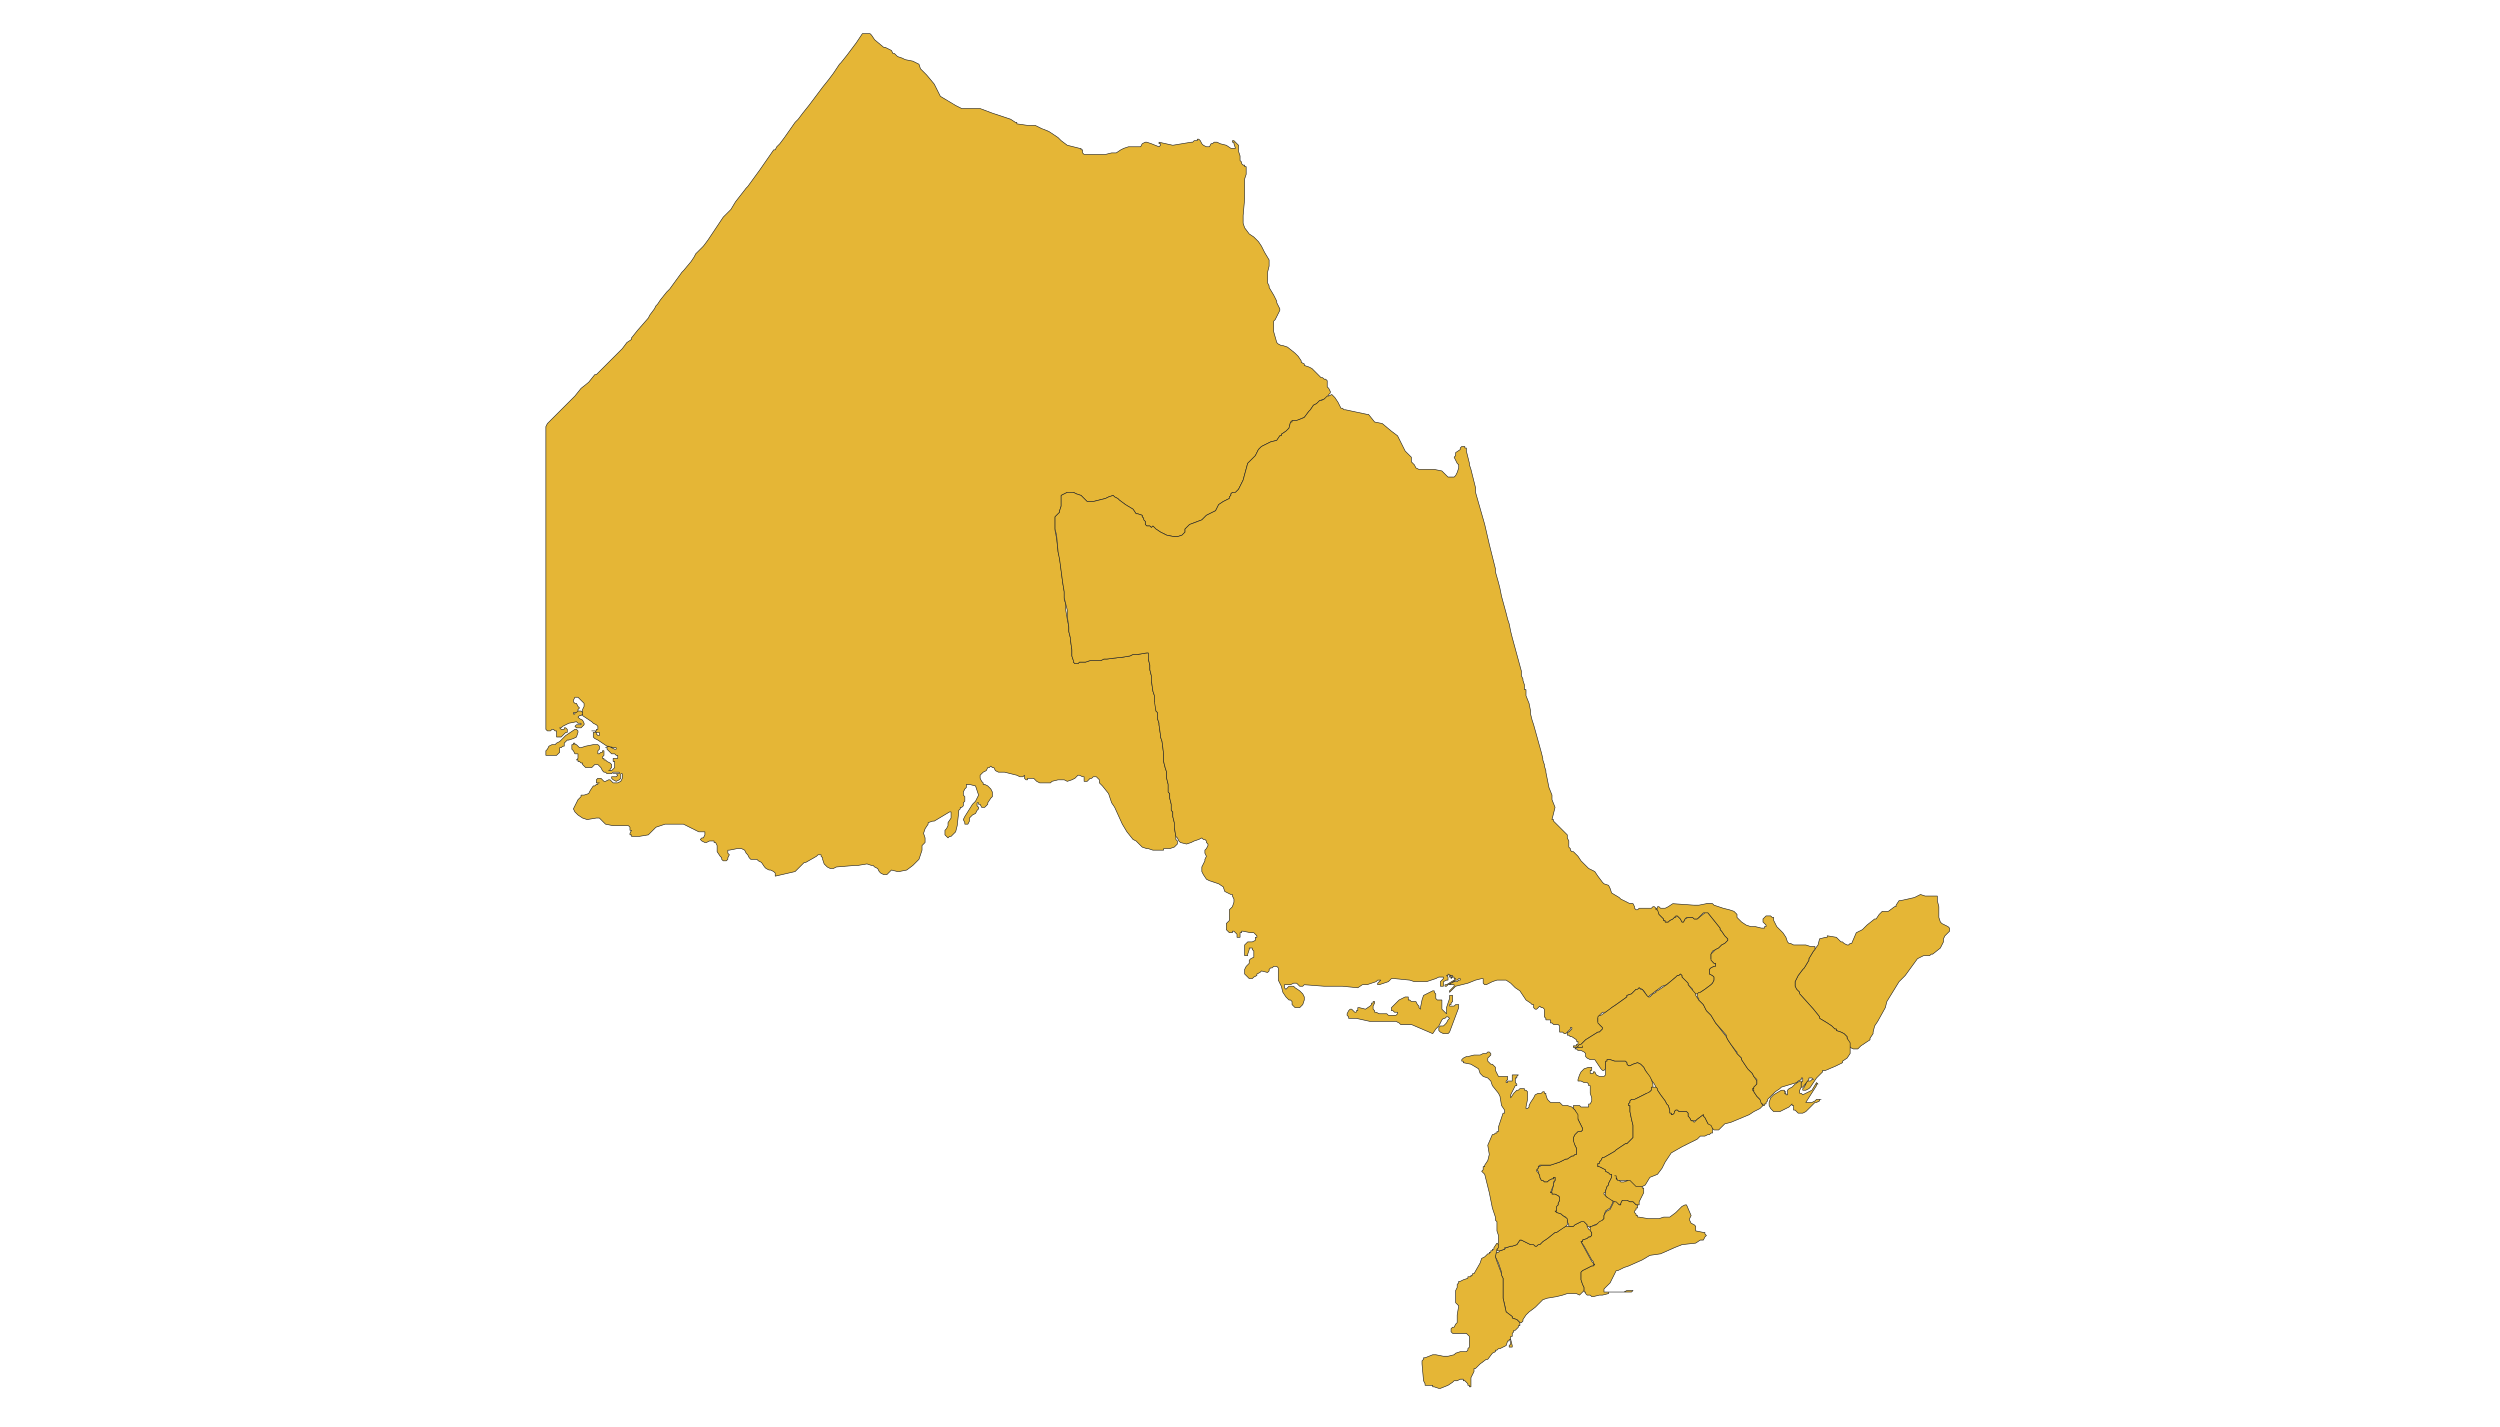 <?xml version="1.0" standalone="no"?>
<!DOCTYPE svg PUBLIC "-//W3C//DTD SVG 1.1//EN" "http://www.w3.org/Graphics/SVG/1.1/DTD/svg11.dtd">
<svg xmlns="http://www.w3.org/2000/svg" xmlns:inkscape="http://www.inkscape.org/namespaces/inkscape" xmlns:xlink="http://www.w3.org/1999/xlink" viewBox = "0 0 1635 933" version = "1.1">
<!-- svg generated using QGIS www.qgis.org -->
<g id="ontario-generalized" inkscape:groupmode="layer" inkscape:label="ontario-generalized">
<g stroke="rgb(35,35,35)" fill="rgb(229,182,54)" stroke-linejoin="round" stroke-width="0.40">
<g id="ontario-generalized_1" inkscape:label="London">
<path d="M 1038,802 L 1039,804 L 1041,805 L 1041,806 L 1041,807 L 1041,808 L 1040,809 L 1039,809 L 1038,810 L 1035,811 L 1035,812 L 1034,812 L 1035,814 L 1041,825 L 1042,826 L 1042,827 L 1043,827 L 1042,828 L 1041,828 L 1037,830 L 1035,831 L 1034,832 L 1034,834 L 1034,837 L 1035,840 L 1036,842 L 1036,844 L 1035,845 L 1034,846 L 1033,847 L 1031,846 L 1029,846 L 1028,846 L 1027,846 L 1026,846 L 1025,846 L 1022,847 L 1018,848 L 1012,849 L 1009,850 L 1008,851 L 1004,855 L 1000,858 L 998,860 L 996,863 L 996,864 L 995,865 L 994,865 L 993,864 L 992,863 L 989,862 L 989,861 L 985,858 L 984,853 L 983,849 L 983,840 L 983,836 L 982,834 L 982,832 L 980,826 L 978,822 L 978,821 L 978,820 L 979,819 L 980,819 L 981,818 L 984,817 L 985,816 L 988,815 L 989,815 L 992,814 L 994,811 L 995,811 L 999,813 L 1001,814 L 1003,814 L 1004,815 L 1005,815 L 1006,814 L 1007,814 L 1009,812 L 1012,810 L 1017,806 L 1018,806 L 1022,803 L 1024,802 L 1026,802 L 1027,802 L 1028,802 L 1029,802 L 1030,801 L 1032,800 L 1034,799 L 1035,799 L 1036,799 L 1037,800 L 1038,801 L 1038,802 " />
</g>
<g id="ontario-generalized_2" inkscape:label="Northwest___Nord-ouest">
<path d="M 377,477 L 378,478 L 378,479 L 377,482 L 375,483 L 372,484 L 371,484 L 370,485 L 369,486 L 369,487 L 369,488 L 368,488 L 367,489 L 366,489 L 366,490 L 366,492 L 365,493 L 364,494 L 363,494 L 362,494 L 358,494 L 357,494 L 357,493 L 357,492 L 357,491 L 358,490 L 359,488 L 361,487 L 363,487 L 364,486 L 366,485 L 370,481 L 376,477 L 377,477 " />
<path d="M 568,22 L 569,22 L 570,23 L 572,26 L 578,31 L 579,31 L 581,32 L 583,33 L 584,35 L 585,35 L 587,37 L 590,38 L 592,39 L 597,40 L 601,42 L 602,45 L 606,49 L 611,55 L 613,59 L 615,63 L 625,69 L 627,70 L 629,71 L 632,71 L 641,71 L 649,74 L 661,78 L 664,80 L 665,80 L 665,81 L 672,82 L 677,82 L 681,84 L 686,86 L 692,90 L 694,92 L 698,95 L 706,97 L 707,97 L 707,98 L 708,98 L 708,100 L 709,101 L 711,101 L 712,101 L 715,101 L 718,101 L 721,101 L 723,101 L 727,100 L 730,100 L 733,98 L 735,97 L 738,96 L 740,96 L 742,96 L 744,96 L 746,96 L 747,94 L 749,93 L 750,93 L 753,94 L 758,96 L 759,95 L 759,94 L 758,94 L 758,93 L 767,95 L 779,93 L 780,93 L 781,92 L 782,92 L 783,92 L 783,91 L 784,91 L 785,92 L 786,94 L 787,95 L 789,96 L 790,96 L 791,96 L 792,94 L 793,94 L 794,93 L 796,93 L 798,94 L 802,95 L 805,97 L 808,97 L 807,94 L 807,93 L 806,93 L 806,92 L 807,92 L 808,93 L 809,94 L 810,95 L 810,97 L 810,99 L 811,102 L 811,105 L 812,106 L 812,107 L 813,108 L 814,108 L 814,109 L 815,109 L 815,111 L 815,112 L 815,114 L 814,117 L 814,119 L 814,125 L 814,126 L 814,130 L 813,141 L 813,143 L 813,144 L 813,146 L 814,149 L 817,153 L 820,155 L 823,158 L 825,161 L 827,165 L 830,170 L 830,173 L 830,174 L 829,178 L 829,179 L 829,182 L 829,185 L 830,187 L 830,188 L 833,193 L 835,197 L 835,198 L 836,200 L 837,202 L 837,203 L 836,205 L 835,207 L 834,209 L 833,210 L 833,211 L 833,217 L 835,224 L 836,225 L 838,226 L 839,226 L 842,227 L 847,231 L 849,233 L 851,236 L 851,237 L 853,238 L 853,239 L 856,240 L 858,241 L 863,246 L 864,247 L 865,247 L 866,248 L 867,248 L 868,249 L 868,250 L 868,251 L 868,252 L 868,253 L 869,254 L 870,256 L 870,257 L 869,258 L 868,260 L 866,261 L 863,262 L 862,263 L 861,264 L 859,265 L 857,268 L 856,269 L 853,273 L 848,275 L 845,275 L 845,276 L 844,276 L 843,280 L 841,282 L 838,284 L 838,285 L 837,285 L 835,288 L 831,289 L 829,290 L 827,291 L 825,292 L 823,294 L 821,298 L 819,300 L 817,302 L 816,303 L 813,314 L 812,316 L 810,320 L 809,321 L 808,322 L 807,322 L 806,322 L 805,323 L 805,324 L 804,325 L 804,326 L 800,328 L 797,330 L 795,334 L 789,337 L 788,338 L 786,340 L 778,343 L 776,345 L 775,346 L 775,348 L 774,349 L 773,350 L 770,351 L 768,351 L 763,350 L 759,348 L 756,346 L 755,345 L 754,344 L 753,345 L 752,344 L 750,344 L 749,343 L 749,341 L 748,340 L 748,339 L 747,338 L 747,337 L 744,336 L 743,336 L 741,333 L 736,330 L 732,327 L 731,326 L 729,325 L 728,324 L 725,325 L 723,326 L 719,327 L 715,328 L 713,328 L 711,328 L 709,326 L 707,324 L 704,323 L 702,322 L 700,322 L 698,322 L 696,323 L 694,324 L 694,326 L 694,327 L 694,328 L 694,329 L 694,331 L 693,334 L 693,335 L 692,336 L 690,338 L 690,340 L 690,342 L 690,347 L 691,352 L 692,361 L 693,365 L 695,381 L 696,387 L 696,391 L 696,392 L 697,395 L 697,399 L 698,405 L 699,410 L 699,413 L 700,417 L 700,418 L 701,425 L 701,427 L 701,429 L 702,432 L 702,433 L 703,434 L 704,434 L 705,434 L 706,433 L 709,433 L 710,433 L 713,432 L 720,432 L 722,431 L 724,431 L 732,430 L 733,430 L 739,429 L 741,428 L 744,428 L 750,427 L 751,427 L 751,431 L 752,435 L 752,438 L 753,442 L 753,445 L 754,452 L 755,455 L 755,458 L 755,459 L 756,459 L 756,465 L 757,466 L 757,470 L 758,473 L 758,474 L 759,481 L 759,482 L 760,485 L 761,493 L 761,498 L 762,502 L 763,505 L 763,509 L 764,513 L 764,516 L 764,517 L 764,518 L 765,519 L 765,522 L 766,526 L 766,527 L 766,530 L 767,531 L 767,532 L 767,534 L 768,538 L 768,539 L 768,541 L 769,547 L 769,548 L 769,549 L 770,550 L 770,551 L 770,552 L 769,553 L 768,554 L 765,555 L 761,555 L 761,556 L 760,556 L 755,556 L 754,556 L 751,555 L 750,555 L 747,554 L 746,553 L 743,550 L 741,549 L 737,544 L 734,539 L 729,528 L 727,525 L 725,519 L 721,514 L 719,512 L 719,510 L 718,509 L 717,508 L 715,508 L 714,509 L 713,509 L 712,510 L 711,511 L 710,511 L 709,511 L 709,510 L 709,509 L 709,508 L 708,508 L 706,507 L 705,507 L 704,508 L 703,509 L 701,510 L 698,511 L 696,510 L 692,510 L 688,511 L 687,512 L 685,512 L 683,512 L 680,512 L 678,511 L 677,510 L 676,509 L 674,509 L 673,509 L 672,509 L 672,510 L 671,510 L 670,509 L 670,508 L 670,507 L 669,508 L 668,508 L 667,508 L 665,507 L 661,506 L 657,505 L 655,505 L 653,505 L 651,504 L 650,502 L 649,502 L 648,501 L 647,502 L 646,502 L 645,504 L 643,505 L 642,506 L 641,507 L 641,509 L 642,511 L 643,512 L 643,513 L 644,513 L 646,514 L 648,516 L 649,518 L 649,521 L 648,522 L 646,525 L 646,526 L 645,527 L 644,528 L 643,528 L 642,528 L 641,526 L 640,526 L 640,525 L 639,525 L 639,526 L 639,527 L 640,528 L 640,529 L 639,530 L 638,532 L 636,533 L 635,534 L 634,535 L 634,537 L 633,539 L 632,539 L 631,539 L 631,538 L 630,536 L 631,534 L 636,526 L 638,524 L 639,522 L 640,520 L 639,517 L 638,514 L 634,513 L 633,513 L 632,513 L 632,514 L 632,515 L 631,516 L 630,518 L 630,520 L 631,521 L 631,524 L 630,525 L 630,527 L 629,528 L 628,528 L 628,529 L 627,530 L 627,531 L 626,540 L 625,544 L 624,545 L 623,546 L 622,547 L 621,547 L 620,548 L 619,547 L 618,546 L 618,545 L 618,544 L 618,543 L 619,542 L 620,540 L 620,538 L 622,535 L 622,534 L 622,533 L 622,532 L 622,531 L 621,531 L 611,537 L 610,537 L 607,538 L 607,539 L 605,542 L 604,545 L 605,548 L 605,551 L 603,553 L 603,556 L 601,562 L 597,566 L 593,569 L 588,570 L 587,570 L 583,569 L 582,570 L 581,571 L 580,572 L 578,572 L 576,571 L 575,570 L 574,568 L 572,567 L 571,566 L 570,566 L 567,565 L 561,566 L 559,566 L 547,567 L 545,568 L 543,568 L 541,567 L 539,565 L 538,562 L 538,561 L 537,560 L 537,559 L 536,559 L 535,559 L 534,560 L 527,564 L 526,564 L 520,570 L 507,573 L 507,572 L 507,571 L 506,570 L 504,569 L 503,569 L 501,568 L 500,567 L 498,564 L 496,563 L 495,562 L 493,562 L 491,562 L 490,561 L 489,559 L 488,558 L 487,556 L 485,555 L 482,555 L 477,556 L 476,556 L 476,557 L 476,558 L 477,559 L 476,561 L 476,562 L 475,563 L 474,563 L 473,563 L 472,562 L 472,561 L 471,560 L 469,557 L 469,556 L 469,554 L 469,553 L 468,551 L 467,551 L 467,550 L 466,550 L 464,550 L 462,551 L 461,551 L 459,550 L 458,549 L 459,548 L 460,548 L 461,546 L 461,545 L 461,544 L 460,544 L 457,544 L 447,539 L 440,539 L 435,539 L 429,541 L 425,545 L 424,546 L 418,547 L 416,547 L 415,547 L 414,547 L 413,547 L 413,546 L 412,546 L 412,545 L 413,543 L 412,543 L 412,541 L 411,540 L 406,540 L 401,540 L 396,539 L 393,536 L 392,535 L 390,535 L 384,536 L 381,535 L 378,533 L 377,532 L 376,531 L 375,529 L 376,527 L 377,525 L 378,523 L 379,522 L 380,521 L 380,520 L 381,520 L 382,520 L 385,519 L 386,517 L 388,514 L 389,514 L 390,513 L 391,513 L 391,512 L 392,512 L 391,512 L 390,512 L 390,511 L 390,510 L 391,509 L 392,509 L 393,509 L 394,510 L 395,511 L 396,511 L 398,510 L 399,510 L 400,511 L 401,512 L 403,512 L 404,512 L 406,511 L 407,509 L 407,507 L 407,506 L 406,506 L 406,507 L 406,508 L 406,509 L 405,510 L 403,511 L 401,510 L 400,509 L 400,508 L 401,508 L 402,508 L 403,508 L 404,507 L 403,506 L 402,506 L 401,506 L 402,506 L 403,506 L 404,506 L 405,506 L 405,505 L 404,505 L 403,505 L 401,505 L 400,506 L 397,506 L 396,505 L 395,505 L 394,504 L 393,502 L 392,501 L 391,500 L 389,500 L 388,501 L 387,502 L 385,502 L 384,502 L 383,502 L 381,500 L 381,499 L 380,499 L 379,498 L 378,498 L 378,497 L 377,497 L 378,496 L 378,495 L 378,494 L 378,493 L 376,493 L 375,491 L 374,490 L 374,489 L 374,487 L 375,487 L 375,486 L 376,486 L 376,487 L 377,487 L 378,488 L 379,489 L 380,489 L 383,488 L 388,487 L 389,487 L 391,487 L 392,488 L 392,489 L 392,490 L 391,491 L 391,492 L 391,493 L 392,493 L 393,492 L 394,492 L 394,491 L 395,491 L 395,492 L 395,493 L 395,494 L 394,495 L 394,496 L 395,496 L 395,497 L 396,497 L 397,498 L 399,499 L 400,500 L 400,501 L 400,502 L 399,503 L 399,504 L 398,504 L 399,504 L 400,504 L 401,503 L 402,502 L 402,501 L 402,500 L 402,499 L 402,498 L 401,498 L 401,497 L 401,496 L 402,496 L 403,496 L 404,496 L 404,495 L 404,494 L 403,494 L 402,493 L 401,493 L 400,493 L 398,491 L 397,490 L 397,489 L 396,489 L 397,489 L 397,488 L 398,488 L 400,489 L 402,490 L 403,490 L 403,489 L 402,489 L 397,488 L 391,484 L 389,483 L 388,482 L 388,481 L 388,480 L 388,479 L 389,479 L 390,479 L 390,480 L 391,481 L 392,481 L 392,480 L 392,479 L 391,479 L 390,479 L 389,478 L 388,478 L 387,478 L 388,478 L 389,478 L 390,478 L 390,477 L 391,477 L 391,476 L 391,475 L 390,474 L 388,473 L 387,472 L 384,470 L 381,468 L 381,466 L 381,464 L 382,462 L 382,460 L 380,458 L 379,457 L 378,456 L 377,456 L 376,456 L 375,458 L 375,459 L 376,460 L 377,460 L 378,462 L 379,463 L 378,464 L 378,465 L 377,466 L 376,466 L 375,466 L 375,467 L 376,467 L 376,466 L 377,466 L 378,465 L 379,465 L 380,465 L 381,466 L 381,467 L 380,468 L 379,468 L 378,469 L 379,470 L 381,471 L 382,473 L 382,474 L 381,475 L 380,476 L 379,476 L 378,476 L 377,476 L 376,475 L 377,474 L 378,474 L 379,474 L 380,474 L 380,473 L 379,473 L 378,473 L 377,472 L 372,473 L 368,475 L 367,476 L 366,476 L 367,477 L 368,477 L 369,477 L 369,476 L 370,476 L 371,477 L 371,478 L 371,479 L 370,479 L 368,481 L 367,482 L 366,482 L 365,482 L 364,482 L 364,481 L 364,480 L 364,479 L 364,478 L 363,478 L 362,477 L 361,477 L 360,478 L 359,478 L 358,478 L 357,477 L 357,476 L 357,474 L 357,467 L 357,466 L 357,463 L 357,459 L 357,454 L 357,445 L 357,437 L 357,427 L 357,420 L 357,416 L 357,415 L 357,412 L 357,407 L 357,400 L 357,397 L 357,394 L 357,389 L 357,388 L 357,384 L 357,381 L 357,373 L 357,370 L 357,366 L 357,364 L 357,352 L 357,346 L 357,341 L 357,337 L 357,332 L 357,329 L 357,324 L 357,320 L 357,314 L 357,310 L 357,306 L 357,300 L 357,296 L 357,281 L 357,280 L 357,279 L 358,277 L 361,274 L 364,271 L 373,262 L 376,259 L 380,254 L 385,250 L 389,245 L 390,245 L 393,242 L 397,238 L 401,234 L 407,228 L 410,224 L 413,222 L 413,221 L 417,216 L 424,208 L 425,206 L 428,202 L 429,200 L 430,199 L 432,196 L 436,191 L 438,189 L 446,178 L 447,177 L 452,171 L 454,168 L 455,166 L 456,165 L 460,161 L 463,157 L 465,154 L 469,148 L 473,142 L 474,141 L 478,137 L 481,132 L 488,123 L 489,122 L 497,111 L 506,98 L 507,98 L 508,96 L 510,94 L 513,90 L 520,80 L 522,78 L 525,74 L 529,69 L 535,61 L 538,57 L 542,52 L 545,48 L 547,45 L 549,42 L 550,41 L 554,36 L 557,32 L 560,28 L 564,22 L 565,22 L 566,22 L 568,22 " />
</g>
<g id="ontario-generalized_3" inkscape:label="Northeast___Nord-est">
<path d="M 899,656 L 898,658 L 898,659 L 898,660 L 899,661 L 899,662 L 900,662 L 902,663 L 905,663 L 906,663 L 907,663 L 908,664 L 911,664 L 912,664 L 913,664 L 914,663 L 914,662 L 913,662 L 912,662 L 911,661 L 910,661 L 910,660 L 910,659 L 911,658 L 913,656 L 915,654 L 917,653 L 919,652 L 920,652 L 921,652 L 921,653 L 921,654 L 922,654 L 923,655 L 924,655 L 925,655 L 926,655 L 927,657 L 928,658 L 928,659 L 929,660 L 929,659 L 930,654 L 931,651 L 933,650 L 935,649 L 937,648 L 938,648 L 938,649 L 939,650 L 939,651 L 939,652 L 939,653 L 940,654 L 941,654 L 942,654 L 943,654 L 943,655 L 943,659 L 943,660 L 944,661 L 945,662 L 946,663 L 946,659 L 948,653 L 948,652 L 948,651 L 949,651 L 950,651 L 950,652 L 950,653 L 950,655 L 949,656 L 949,657 L 948,657 L 948,658 L 949,658 L 950,658 L 951,658 L 952,657 L 953,657 L 954,657 L 954,658 L 954,659 L 948,675 L 947,676 L 946,676 L 944,676 L 942,675 L 941,674 L 941,673 L 941,672 L 942,671 L 944,671 L 945,670 L 946,669 L 947,667 L 948,666 L 947,665 L 946,665 L 945,666 L 944,666 L 943,667 L 941,671 L 939,673 L 937,676 L 923,670 L 920,670 L 917,670 L 916,670 L 915,669 L 913,668 L 911,668 L 907,668 L 896,668 L 887,666 L 883,666 L 882,666 L 882,665 L 881,664 L 881,663 L 882,661 L 883,660 L 884,660 L 885,661 L 886,662 L 887,662 L 887,661 L 888,661 L 888,660 L 888,659 L 889,659 L 893,660 L 896,658 L 897,657 L 897,656 L 898,656 L 898,655 L 899,655 L 899,656 " />
<path d="M 869,259 L 871,258 L 872,259 L 873,260 L 875,263 L 877,267 L 878,267 L 879,268 L 880,268 L 894,271 L 895,271 L 899,276 L 904,277 L 910,282 L 914,285 L 916,289 L 919,295 L 923,299 L 923,302 L 925,304 L 926,306 L 928,307 L 931,307 L 938,307 L 943,308 L 946,311 L 947,312 L 948,312 L 949,312 L 950,312 L 951,312 L 952,311 L 953,309 L 954,306 L 954,305 L 954,304 L 953,303 L 952,301 L 951,299 L 952,298 L 952,296 L 955,294 L 955,293 L 956,292 L 957,292 L 958,292 L 958,293 L 959,293 L 959,294 L 959,295 L 961,303 L 961,304 L 962,307 L 964,315 L 965,319 L 965,322 L 971,343 L 974,356 L 976,364 L 978,372 L 978,374 L 980,381 L 981,385 L 982,390 L 985,401 L 986,405 L 987,408 L 988,413 L 989,417 L 992,428 L 995,439 L 995,442 L 996,444 L 996,445 L 997,448 L 997,449 L 997,450 L 997,451 L 998,451 L 998,455 L 1000,460 L 1001,465 L 1001,467 L 1002,471 L 1003,474 L 1008,492 L 1009,496 L 1009,497 L 1010,500 L 1010,501 L 1011,504 L 1011,505 L 1013,515 L 1015,520 L 1015,523 L 1017,528 L 1015,536 L 1016,536 L 1016,537 L 1018,539 L 1021,542 L 1023,544 L 1025,546 L 1025,548 L 1026,550 L 1026,553 L 1026,554 L 1027,555 L 1027,556 L 1028,557 L 1029,557 L 1032,560 L 1034,563 L 1035,564 L 1037,566 L 1039,568 L 1043,570 L 1045,573 L 1048,577 L 1049,578 L 1052,579 L 1053,581 L 1054,584 L 1059,587 L 1060,588 L 1066,591 L 1068,591 L 1069,593 L 1069,594 L 1070,595 L 1071,595 L 1072,594 L 1074,594 L 1075,594 L 1076,594 L 1079,594 L 1080,594 L 1081,593 L 1082,593 L 1083,594 L 1084,595 L 1085,596 L 1085,598 L 1088,601 L 1088,602 L 1089,602 L 1089,603 L 1091,603 L 1092,602 L 1094,601 L 1095,600 L 1096,600 L 1096,599 L 1097,599 L 1098,600 L 1099,601 L 1100,603 L 1101,603 L 1102,601 L 1104,600 L 1106,600 L 1107,600 L 1108,601 L 1109,601 L 1110,601 L 1115,597 L 1115,596 L 1116,596 L 1117,597 L 1125,607 L 1125,608 L 1126,609 L 1128,612 L 1129,613 L 1130,614 L 1130,615 L 1129,616 L 1128,617 L 1126,618 L 1124,620 L 1122,621 L 1120,622 L 1119,624 L 1119,625 L 1119,627 L 1120,629 L 1121,630 L 1122,630 L 1122,631 L 1122,632 L 1121,632 L 1119,633 L 1118,634 L 1118,635 L 1118,636 L 1118,637 L 1120,638 L 1121,639 L 1121,640 L 1121,641 L 1120,643 L 1119,644 L 1115,647 L 1112,649 L 1111,650 L 1110,650 L 1109,650 L 1108,650 L 1107,649 L 1107,647 L 1104,644 L 1104,643 L 1100,639 L 1100,638 L 1099,637 L 1098,638 L 1097,638 L 1096,639 L 1090,644 L 1087,645 L 1083,648 L 1079,651 L 1078,652 L 1077,652 L 1077,651 L 1075,648 L 1074,647 L 1072,646 L 1071,647 L 1070,647 L 1069,648 L 1068,649 L 1067,650 L 1064,651 L 1064,652 L 1057,657 L 1054,659 L 1053,660 L 1050,662 L 1048,662 L 1046,664 L 1045,666 L 1045,668 L 1046,670 L 1047,671 L 1048,672 L 1048,673 L 1047,674 L 1046,675 L 1045,675 L 1037,680 L 1034,683 L 1031,685 L 1030,685 L 1029,685 L 1029,684 L 1030,684 L 1031,684 L 1031,683 L 1032,683 L 1032,682 L 1032,681 L 1031,681 L 1031,680 L 1028,678 L 1027,678 L 1026,677 L 1025,677 L 1025,676 L 1025,675 L 1026,675 L 1028,673 L 1028,672 L 1027,672 L 1027,673 L 1026,674 L 1025,675 L 1024,676 L 1023,676 L 1022,675 L 1021,675 L 1020,675 L 1020,674 L 1020,673 L 1020,672 L 1020,671 L 1019,670 L 1018,670 L 1017,670 L 1016,670 L 1015,669 L 1014,669 L 1014,668 L 1014,667 L 1013,667 L 1012,667 L 1011,667 L 1011,666 L 1010,665 L 1010,660 L 1009,659 L 1008,659 L 1007,658 L 1006,659 L 1005,660 L 1004,660 L 1003,659 L 1003,658 L 1003,657 L 1002,657 L 1001,656 L 998,654 L 996,651 L 994,648 L 991,646 L 988,643 L 985,641 L 982,641 L 979,641 L 976,642 L 974,643 L 972,644 L 971,644 L 970,643 L 970,642 L 970,641 L 970,640 L 969,640 L 965,641 L 960,643 L 952,645 L 948,649 L 948,648 L 949,647 L 950,646 L 951,645 L 951,644 L 950,644 L 949,644 L 948,644 L 949,643 L 951,642 L 953,642 L 954,641 L 955,641 L 955,640 L 954,640 L 953,641 L 952,641 L 949,643 L 947,644 L 946,645 L 945,645 L 945,644 L 946,644 L 951,641 L 952,640 L 951,640 L 951,639 L 950,639 L 949,640 L 949,639 L 948,639 L 948,638 L 949,638 L 949,639 L 950,639 L 950,638 L 949,638 L 947,637 L 947,638 L 946,638 L 947,639 L 947,640 L 947,641 L 946,641 L 944,642 L 944,643 L 944,644 L 944,645 L 943,645 L 942,645 L 942,644 L 942,643 L 942,642 L 943,641 L 944,640 L 944,639 L 943,639 L 942,639 L 941,639 L 939,640 L 936,641 L 933,642 L 929,642 L 925,642 L 922,641 L 912,640 L 910,640 L 909,641 L 908,642 L 902,644 L 901,644 L 901,643 L 902,642 L 903,641 L 902,641 L 901,641 L 900,642 L 894,644 L 891,644 L 888,646 L 878,645 L 873,645 L 870,645 L 866,645 L 853,644 L 852,645 L 850,645 L 849,644 L 848,643 L 847,643 L 846,643 L 844,644 L 843,644 L 842,644 L 841,644 L 840,644 L 840,645 L 840,646 L 841,647 L 842,646 L 843,645 L 844,645 L 846,645 L 847,646 L 850,648 L 852,650 L 853,652 L 853,654 L 852,657 L 850,659 L 849,659 L 848,659 L 847,659 L 845,657 L 845,655 L 844,654 L 843,654 L 842,653 L 841,652 L 839,649 L 838,645 L 836,641 L 836,639 L 836,636 L 836,634 L 836,633 L 835,632 L 834,632 L 833,632 L 832,633 L 831,633 L 830,634 L 830,635 L 829,636 L 825,635 L 824,636 L 822,637 L 822,638 L 820,639 L 819,640 L 817,640 L 816,639 L 815,638 L 814,637 L 814,635 L 814,634 L 815,632 L 817,630 L 817,628 L 818,627 L 820,626 L 820,625 L 820,624 L 820,623 L 820,622 L 819,621 L 819,620 L 818,620 L 817,620 L 817,621 L 816,624 L 816,625 L 815,625 L 814,625 L 814,624 L 814,623 L 814,622 L 814,620 L 814,619 L 814,618 L 815,617 L 816,616 L 817,616 L 818,616 L 819,616 L 821,615 L 821,614 L 821,613 L 822,613 L 822,612 L 820,610 L 818,610 L 813,609 L 812,609 L 812,610 L 811,610 L 811,611 L 811,612 L 811,613 L 810,613 L 809,613 L 809,612 L 809,611 L 808,610 L 807,609 L 806,609 L 806,610 L 804,610 L 803,609 L 802,608 L 802,607 L 802,606 L 802,604 L 804,602 L 804,600 L 804,598 L 804,595 L 806,593 L 807,590 L 807,589 L 807,588 L 806,586 L 806,585 L 805,585 L 803,584 L 801,583 L 800,580 L 797,578 L 791,576 L 789,575 L 787,572 L 786,570 L 786,567 L 787,565 L 788,563 L 788,562 L 789,560 L 788,558 L 788,557 L 788,556 L 789,555 L 790,553 L 790,552 L 789,551 L 789,550 L 788,549 L 787,549 L 786,548 L 784,549 L 781,550 L 779,551 L 776,552 L 772,551 L 771,550 L 770,548 L 769,547 L 768,541 L 768,539 L 768,538 L 767,534 L 767,532 L 767,531 L 766,530 L 766,527 L 766,526 L 765,522 L 765,519 L 764,518 L 764,516 L 764,513 L 763,509 L 763,505 L 762,502 L 761,498 L 761,493 L 760,485 L 759,482 L 759,481 L 758,474 L 758,473 L 757,470 L 757,466 L 756,465 L 755,459 L 755,458 L 755,455 L 754,452 L 753,445 L 753,442 L 752,438 L 752,435 L 751,431 L 751,427 L 750,427 L 744,428 L 741,428 L 739,429 L 733,430 L 732,430 L 724,431 L 722,431 L 720,432 L 713,432 L 710,433 L 709,433 L 706,433 L 705,434 L 704,434 L 703,434 L 702,433 L 702,432 L 701,429 L 701,427 L 701,425 L 700,418 L 700,417 L 699,413 L 699,410 L 698,403 L 698,399 L 697,395 L 696,391 L 696,387 L 695,381 L 693,366 L 692,361 L 691,350 L 690,346 L 690,342 L 690,338 L 692,336 L 693,335 L 693,334 L 694,331 L 694,329 L 694,328 L 694,327 L 694,326 L 694,324 L 696,323 L 698,322 L 700,322 L 702,322 L 704,323 L 707,324 L 709,326 L 711,328 L 713,328 L 715,328 L 719,327 L 723,326 L 725,325 L 728,324 L 729,325 L 731,326 L 732,327 L 736,330 L 741,333 L 743,336 L 744,336 L 747,337 L 747,338 L 748,339 L 748,340 L 749,341 L 749,343 L 750,344 L 752,344 L 753,345 L 754,344 L 755,345 L 756,346 L 759,348 L 763,350 L 768,351 L 770,351 L 773,350 L 774,349 L 775,348 L 775,346 L 776,345 L 778,343 L 786,340 L 788,338 L 789,337 L 795,334 L 797,330 L 800,328 L 804,326 L 804,325 L 805,324 L 805,323 L 806,322 L 807,322 L 808,322 L 809,321 L 810,320 L 812,316 L 813,314 L 816,303 L 817,302 L 819,300 L 821,298 L 823,294 L 825,292 L 827,291 L 829,290 L 831,289 L 835,288 L 837,285 L 838,285 L 838,284 L 841,282 L 843,280 L 844,276 L 845,276 L 845,275 L 848,275 L 853,273 L 856,269 L 857,268 L 859,265 L 861,264 L 862,263 L 863,262 L 864,262 L 866,261 L 867,260 L 868,259 L 869,259 " />
</g>
<g id="ontario-generalized_4" inkscape:label="Muskoka--Kawarthas">
<path d="M 1104,644 L 1109,650 L 1109,651 L 1111,654 L 1112,655 L 1114,657 L 1116,661 L 1119,664 L 1122,669 L 1129,678 L 1130,680 L 1132,683 L 1136,689 L 1139,692 L 1139,693 L 1141,696 L 1143,699 L 1146,702 L 1147,704 L 1149,707 L 1149,708 L 1149,709 L 1148,710 L 1147,711 L 1147,712 L 1146,713 L 1147,713 L 1147,714 L 1149,717 L 1151,719 L 1152,720 L 1152,721 L 1153,723 L 1152,724 L 1151,725 L 1149,726 L 1147,727 L 1144,729 L 1132,734 L 1128,735 L 1126,737 L 1125,738 L 1124,739 L 1123,739 L 1121,739 L 1120,738 L 1118,737 L 1117,735 L 1115,731 L 1114,730 L 1114,729 L 1110,732 L 1109,733 L 1108,733 L 1107,733 L 1106,733 L 1105,731 L 1104,730 L 1104,729 L 1104,728 L 1103,727 L 1102,727 L 1101,727 L 1100,727 L 1099,727 L 1098,727 L 1097,726 L 1096,726 L 1095,727 L 1095,728 L 1094,729 L 1093,729 L 1093,728 L 1092,728 L 1092,727 L 1092,726 L 1091,723 L 1090,722 L 1089,720 L 1086,716 L 1084,713 L 1082,709 L 1079,705 L 1076,700 L 1075,698 L 1074,697 L 1073,696 L 1071,695 L 1068,696 L 1066,697 L 1065,697 L 1064,696 L 1064,695 L 1063,694 L 1062,694 L 1060,694 L 1058,694 L 1056,694 L 1053,693 L 1052,693 L 1051,693 L 1051,694 L 1050,695 L 1050,697 L 1050,698 L 1050,699 L 1049,700 L 1048,700 L 1047,699 L 1045,696 L 1043,693 L 1040,693 L 1038,692 L 1037,691 L 1037,689 L 1036,688 L 1034,687 L 1032,687 L 1031,686 L 1030,686 L 1031,685 L 1033,685 L 1035,685 L 1035,684 L 1035,685 L 1034,685 L 1033,685 L 1032,685 L 1032,684 L 1033,683 L 1034,683 L 1037,680 L 1045,675 L 1046,675 L 1047,674 L 1048,673 L 1048,672 L 1047,671 L 1046,670 L 1045,669 L 1045,667 L 1045,666 L 1045,665 L 1046,664 L 1047,664 L 1050,662 L 1054,659 L 1057,657 L 1064,652 L 1064,651 L 1067,650 L 1068,649 L 1069,648 L 1070,647 L 1071,647 L 1072,646 L 1073,647 L 1074,647 L 1077,651 L 1078,652 L 1079,652 L 1080,651 L 1081,650 L 1083,649 L 1083,648 L 1084,648 L 1087,646 L 1090,644 L 1096,639 L 1097,638 L 1098,638 L 1099,637 L 1100,638 L 1100,639 L 1104,643 L 1104,644 " />
</g>
<g id="ontario-generalized_5" inkscape:label="Kitchener--Waterloo--Barrie">
<path d="M 1053,693 L 1056,694 L 1058,694 L 1060,694 L 1062,694 L 1063,694 L 1064,695 L 1064,696 L 1065,697 L 1066,697 L 1068,696 L 1071,695 L 1073,696 L 1074,697 L 1075,698 L 1076,700 L 1079,704 L 1080,706 L 1081,709 L 1081,711 L 1080,713 L 1078,715 L 1077,715 L 1069,719 L 1067,719 L 1066,720 L 1066,721 L 1065,722 L 1065,723 L 1066,723 L 1066,727 L 1067,732 L 1068,736 L 1068,739 L 1068,743 L 1068,744 L 1065,747 L 1064,748 L 1063,748 L 1057,752 L 1056,753 L 1049,757 L 1048,757 L 1047,759 L 1046,760 L 1046,761 L 1045,761 L 1045,762 L 1045,763 L 1046,763 L 1050,765 L 1050,766 L 1052,767 L 1053,768 L 1054,768 L 1054,769 L 1054,770 L 1053,772 L 1052,774 L 1052,775 L 1051,776 L 1050,779 L 1050,780 L 1049,780 L 1049,781 L 1050,782 L 1051,783 L 1053,783 L 1054,784 L 1055,786 L 1054,788 L 1053,790 L 1050,792 L 1049,795 L 1049,797 L 1048,798 L 1048,799 L 1046,800 L 1043,801 L 1041,802 L 1040,802 L 1040,803 L 1039,802 L 1038,802 L 1038,801 L 1037,800 L 1036,799 L 1035,799 L 1034,799 L 1032,800 L 1030,801 L 1029,802 L 1028,802 L 1027,802 L 1026,802 L 1026,801 L 1025,799 L 1025,798 L 1024,796 L 1022,795 L 1021,794 L 1018,793 L 1017,792 L 1018,792 L 1018,791 L 1018,790 L 1018,789 L 1019,788 L 1019,787 L 1020,785 L 1020,784 L 1020,783 L 1019,782 L 1017,781 L 1016,781 L 1015,781 L 1015,780 L 1014,780 L 1015,779 L 1016,775 L 1016,774 L 1017,772 L 1017,771 L 1017,770 L 1016,770 L 1016,771 L 1015,771 L 1013,772 L 1012,773 L 1010,773 L 1009,772 L 1008,772 L 1007,770 L 1007,769 L 1006,767 L 1006,766 L 1005,765 L 1006,764 L 1006,763 L 1007,763 L 1008,762 L 1014,762 L 1020,760 L 1024,758 L 1025,758 L 1028,756 L 1029,756 L 1030,755 L 1031,755 L 1031,754 L 1031,752 L 1031,751 L 1030,749 L 1029,747 L 1029,744 L 1030,742 L 1032,740 L 1034,740 L 1035,739 L 1035,738 L 1032,732 L 1030,726 L 1029,725 L 1029,724 L 1029,723 L 1030,723 L 1031,723 L 1033,723 L 1034,724 L 1036,724 L 1037,724 L 1038,724 L 1039,724 L 1039,723 L 1039,722 L 1040,722 L 1041,720 L 1041,719 L 1041,718 L 1040,715 L 1040,711 L 1040,710 L 1039,710 L 1039,709 L 1038,708 L 1037,708 L 1036,708 L 1034,707 L 1033,707 L 1032,707 L 1032,706 L 1033,703 L 1034,701 L 1036,699 L 1039,698 L 1040,698 L 1041,698 L 1041,699 L 1041,700 L 1040,700 L 1040,701 L 1040,702 L 1041,702 L 1042,702 L 1042,701 L 1043,701 L 1044,703 L 1046,704 L 1047,704 L 1048,704 L 1049,704 L 1050,703 L 1050,702 L 1050,701 L 1050,698 L 1050,697 L 1050,695 L 1050,694 L 1051,694 L 1051,693 L 1052,693 L 1053,693 " />
</g>
<g id="ontario-generalized_6" inkscape:label="Ottawa">
<path d="M 1252,587 L 1254,586 L 1256,585 L 1259,586 L 1262,586 L 1264,586 L 1265,586 L 1266,586 L 1267,586 L 1267,587 L 1267,589 L 1268,593 L 1268,594 L 1268,595 L 1268,598 L 1268,600 L 1269,603 L 1270,604 L 1272,605 L 1274,606 L 1275,607 L 1275,608 L 1275,609 L 1274,610 L 1272,612 L 1271,614 L 1271,616 L 1270,618 L 1269,620 L 1264,624 L 1263,624 L 1262,625 L 1261,625 L 1260,625 L 1258,625 L 1256,626 L 1254,627 L 1246,638 L 1242,642 L 1234,655 L 1233,659 L 1228,668 L 1226,671 L 1225,675 L 1225,676 L 1223,679 L 1223,680 L 1217,684 L 1216,685 L 1215,686 L 1213,686 L 1212,686 L 1210,685 L 1209,682 L 1208,679 L 1208,678 L 1206,676 L 1204,675 L 1201,674 L 1201,673 L 1200,673 L 1198,671 L 1195,669 L 1190,666 L 1190,665 L 1186,660 L 1177,650 L 1177,649 L 1175,647 L 1174,645 L 1174,642 L 1175,640 L 1176,638 L 1179,634 L 1180,633 L 1183,628 L 1183,627 L 1186,622 L 1189,618 L 1190,614 L 1194,613 L 1195,613 L 1195,612 L 1201,613 L 1202,614 L 1204,616 L 1205,616 L 1206,617 L 1208,618 L 1209,618 L 1210,617 L 1211,617 L 1214,610 L 1218,608 L 1221,605 L 1226,601 L 1227,601 L 1229,598 L 1230,597 L 1231,596 L 1234,596 L 1235,596 L 1239,593 L 1240,593 L 1240,592 L 1242,589 L 1243,589 L 1252,587 " />
</g>
<g id="ontario-generalized_7" inkscape:label="Toronto">
<path d="M 1080,712 L 1080,711 L 1081,711 L 1082,711 L 1083,711 L 1084,712 L 1084,713 L 1086,716 L 1089,720 L 1090,722 L 1091,723 L 1092,726 L 1092,727 L 1092,728 L 1093,728 L 1093,729 L 1094,729 L 1095,728 L 1095,727 L 1096,726 L 1097,726 L 1098,727 L 1099,727 L 1100,727 L 1101,727 L 1102,727 L 1103,727 L 1104,728 L 1104,730 L 1105,731 L 1106,733 L 1107,733 L 1108,734 L 1109,733 L 1110,732 L 1114,729 L 1114,730 L 1115,731 L 1117,735 L 1119,736 L 1120,738 L 1120,739 L 1120,740 L 1120,741 L 1119,741 L 1118,742 L 1117,742 L 1115,743 L 1112,743 L 1110,745 L 1100,750 L 1093,754 L 1089,760 L 1087,764 L 1084,768 L 1079,770 L 1076,775 L 1074,776 L 1072,776 L 1070,776 L 1066,772 L 1059,772 L 1058,772 L 1057,770 L 1057,769 L 1056,769 L 1057,769 L 1057,770 L 1057,771 L 1058,772 L 1059,772 L 1060,773 L 1062,773 L 1065,772 L 1066,772 L 1070,776 L 1071,776 L 1072,776 L 1073,776 L 1074,776 L 1074,777 L 1075,777 L 1075,778 L 1075,779 L 1075,780 L 1073,784 L 1072,786 L 1072,787 L 1072,788 L 1071,788 L 1070,788 L 1069,787 L 1068,786 L 1066,786 L 1064,785 L 1063,785 L 1062,785 L 1061,785 L 1060,787 L 1060,788 L 1059,788 L 1056,786 L 1054,785 L 1051,783 L 1050,782 L 1050,781 L 1050,780 L 1050,779 L 1051,776 L 1052,775 L 1052,774 L 1053,772 L 1054,770 L 1054,769 L 1054,768 L 1053,768 L 1052,767 L 1050,766 L 1050,765 L 1046,763 L 1045,763 L 1045,762 L 1045,761 L 1046,761 L 1046,760 L 1047,759 L 1048,757 L 1049,757 L 1056,753 L 1057,752 L 1063,748 L 1064,748 L 1065,747 L 1068,744 L 1068,743 L 1068,739 L 1068,736 L 1067,732 L 1066,727 L 1066,723 L 1065,723 L 1065,722 L 1066,721 L 1066,720 L 1067,719 L 1069,719 L 1077,715 L 1079,714 L 1080,713 L 1080,712 " />
</g>
<g id="ontario-generalized_8" inkscape:label="Kingston--Pembroke">
<path d="M 1177,707 L 1178,707 L 1178,708 L 1178,709 L 1178,711 L 1177,713 L 1177,714 L 1177,715 L 1178,715 L 1179,716 L 1181,715 L 1183,714 L 1185,713 L 1188,708 L 1189,709 L 1188,709 L 1188,710 L 1181,721 L 1183,721 L 1185,721 L 1187,720 L 1188,719 L 1189,719 L 1190,719 L 1191,719 L 1190,719 L 1190,720 L 1188,721 L 1187,721 L 1184,724 L 1181,727 L 1179,728 L 1177,728 L 1176,728 L 1175,727 L 1174,726 L 1173,726 L 1173,725 L 1173,724 L 1173,723 L 1172,723 L 1172,722 L 1171,723 L 1170,724 L 1168,725 L 1166,726 L 1164,727 L 1162,727 L 1160,727 L 1158,725 L 1157,723 L 1157,721 L 1158,718 L 1160,716 L 1165,713 L 1166,713 L 1167,713 L 1167,714 L 1168,714 L 1167,715 L 1168,715 L 1168,716 L 1169,716 L 1169,715 L 1169,714 L 1169,713 L 1170,712 L 1172,711 L 1174,709 L 1177,707 " />
<path d="M 1094,591 L 1108,592 L 1111,592 L 1116,591 L 1120,591 L 1121,592 L 1124,593 L 1127,594 L 1131,595 L 1134,596 L 1136,598 L 1136,600 L 1138,602 L 1139,603 L 1142,605 L 1145,606 L 1148,606 L 1152,607 L 1153,607 L 1154,607 L 1154,606 L 1155,606 L 1155,605 L 1154,604 L 1153,603 L 1153,602 L 1153,601 L 1154,600 L 1155,599 L 1156,599 L 1158,599 L 1159,600 L 1160,600 L 1160,602 L 1161,604 L 1162,606 L 1164,608 L 1166,610 L 1168,613 L 1169,616 L 1170,617 L 1171,617 L 1173,618 L 1177,618 L 1180,618 L 1181,618 L 1184,619 L 1185,619 L 1187,619 L 1187,620 L 1187,621 L 1186,622 L 1183,627 L 1183,628 L 1180,633 L 1179,634 L 1176,638 L 1175,640 L 1174,642 L 1174,645 L 1175,647 L 1177,649 L 1177,650 L 1186,660 L 1190,665 L 1190,666 L 1195,669 L 1198,671 L 1200,673 L 1201,673 L 1201,674 L 1204,675 L 1206,676 L 1208,678 L 1208,679 L 1210,682 L 1210,685 L 1210,689 L 1208,692 L 1205,694 L 1205,695 L 1201,697 L 1194,700 L 1192,700 L 1192,701 L 1188,705 L 1186,708 L 1184,711 L 1183,712 L 1181,713 L 1180,713 L 1179,713 L 1179,712 L 1180,711 L 1181,709 L 1182,707 L 1183,707 L 1184,707 L 1185,706 L 1186,706 L 1185,705 L 1184,705 L 1183,705 L 1183,706 L 1179,711 L 1178,711 L 1178,710 L 1178,708 L 1179,707 L 1179,706 L 1179,705 L 1178,705 L 1178,706 L 1176,707 L 1175,708 L 1165,711 L 1164,712 L 1161,714 L 1160,715 L 1158,717 L 1156,719 L 1156,720 L 1155,721 L 1155,722 L 1154,722 L 1154,723 L 1153,723 L 1153,722 L 1152,722 L 1151,719 L 1149,717 L 1147,714 L 1147,713 L 1146,712 L 1147,712 L 1147,711 L 1148,710 L 1149,709 L 1149,708 L 1149,707 L 1149,706 L 1147,704 L 1146,702 L 1143,699 L 1141,696 L 1139,693 L 1139,692 L 1136,689 L 1136,688 L 1135,687 L 1132,683 L 1130,680 L 1129,678 L 1129,677 L 1122,669 L 1119,664 L 1116,661 L 1114,657 L 1112,655 L 1111,654 L 1111,653 L 1110,652 L 1110,651 L 1110,650 L 1111,649 L 1112,649 L 1115,647 L 1119,644 L 1120,643 L 1121,641 L 1121,640 L 1121,639 L 1120,638 L 1118,637 L 1118,636 L 1118,635 L 1118,634 L 1119,633 L 1121,632 L 1122,632 L 1122,631 L 1122,630 L 1121,630 L 1120,629 L 1119,628 L 1119,626 L 1119,625 L 1119,624 L 1121,622 L 1122,621 L 1124,620 L 1126,618 L 1128,617 L 1129,616 L 1130,615 L 1130,614 L 1129,613 L 1128,612 L 1126,609 L 1125,608 L 1125,607 L 1117,597 L 1116,597 L 1114,597 L 1113,598 L 1110,601 L 1109,601 L 1108,601 L 1107,600 L 1105,600 L 1103,600 L 1102,601 L 1101,603 L 1100,603 L 1099,601 L 1098,600 L 1097,599 L 1096,599 L 1095,600 L 1094,601 L 1092,602 L 1091,603 L 1089,603 L 1089,602 L 1088,602 L 1088,601 L 1085,598 L 1084,595 L 1083,595 L 1083,594 L 1084,594 L 1084,593 L 1085,593 L 1086,594 L 1089,594 L 1091,593 L 1094,591 " />
</g>
<g id="ontario-generalized_9" inkscape:label="Stratford--Bruce_Peninsula">
<path d="M 960,691 L 964,690 L 967,690 L 968,690 L 970,689 L 972,689 L 973,688 L 974,688 L 975,689 L 975,690 L 973,692 L 973,693 L 973,694 L 974,695 L 975,696 L 976,696 L 977,697 L 978,698 L 978,700 L 979,702 L 980,704 L 983,704 L 986,704 L 986,705 L 986,706 L 985,707 L 985,708 L 986,708 L 986,707 L 988,707 L 989,707 L 989,706 L 989,704 L 989,703 L 990,703 L 991,703 L 992,703 L 993,703 L 992,704 L 992,705 L 991,705 L 991,706 L 991,707 L 991,708 L 992,709 L 992,710 L 991,710 L 988,716 L 988,717 L 988,718 L 990,715 L 992,713 L 993,713 L 994,712 L 996,712 L 997,712 L 997,713 L 998,713 L 999,714 L 999,715 L 999,719 L 998,724 L 998,725 L 999,725 L 1000,724 L 1000,723 L 1001,721 L 1003,718 L 1004,716 L 1006,715 L 1008,715 L 1009,714 L 1010,714 L 1010,715 L 1011,715 L 1011,716 L 1012,719 L 1013,720 L 1014,721 L 1020,721 L 1022,723 L 1025,723 L 1028,724 L 1030,726 L 1032,729 L 1032,732 L 1035,738 L 1035,739 L 1034,740 L 1032,740 L 1030,742 L 1029,744 L 1029,746 L 1030,749 L 1031,751 L 1031,752 L 1031,753 L 1031,755 L 1030,755 L 1029,756 L 1028,756 L 1025,758 L 1024,758 L 1020,760 L 1014,762 L 1008,762 L 1007,762 L 1006,763 L 1006,764 L 1005,765 L 1005,766 L 1006,767 L 1007,769 L 1007,770 L 1008,772 L 1009,772 L 1010,773 L 1012,773 L 1013,772 L 1015,771 L 1016,771 L 1016,770 L 1017,770 L 1017,771 L 1017,772 L 1016,773 L 1016,774 L 1016,775 L 1014,780 L 1015,780 L 1015,781 L 1016,781 L 1017,781 L 1019,782 L 1020,783 L 1020,784 L 1020,785 L 1019,787 L 1019,788 L 1018,789 L 1018,790 L 1018,791 L 1018,792 L 1017,792 L 1018,793 L 1021,794 L 1022,795 L 1025,797 L 1025,798 L 1025,799 L 1025,800 L 1025,801 L 1024,802 L 1021,804 L 1018,806 L 1017,806 L 1012,810 L 1009,812 L 1007,814 L 1006,814 L 1005,815 L 1004,815 L 1003,814 L 1001,814 L 999,813 L 995,811 L 994,811 L 992,814 L 989,815 L 988,815 L 985,816 L 984,816 L 984,817 L 981,818 L 980,818 L 979,818 L 980,812 L 980,809 L 980,808 L 979,805 L 979,803 L 979,799 L 978,798 L 978,796 L 976,790 L 974,780 L 973,776 L 971,768 L 970,767 L 969,766 L 970,765 L 970,764 L 970,763 L 971,763 L 971,762 L 973,759 L 974,755 L 973,749 L 976,742 L 977,742 L 978,741 L 979,741 L 979,740 L 980,740 L 980,739 L 980,738 L 980,737 L 981,734 L 983,728 L 984,728 L 984,727 L 984,726 L 982,723 L 981,717 L 980,715 L 976,710 L 975,707 L 973,705 L 970,704 L 968,702 L 967,699 L 962,696 L 957,695 L 957,694 L 956,694 L 956,693 L 957,692 L 959,691 L 960,691 " />
</g>
<g id="ontario-generalized_10" inkscape:label="Hamilton--Niagara_Peninsula">
<path d="M 1064,785 L 1066,786 L 1068,786 L 1069,787 L 1070,788 L 1071,788 L 1071,789 L 1071,790 L 1070,790 L 1070,791 L 1069,792 L 1069,793 L 1070,794 L 1070,795 L 1071,795 L 1071,796 L 1072,796 L 1078,797 L 1083,797 L 1085,797 L 1088,796 L 1091,796 L 1092,796 L 1096,793 L 1100,789 L 1102,788 L 1103,788 L 1106,795 L 1105,797 L 1105,798 L 1106,800 L 1108,801 L 1109,802 L 1109,803 L 1109,804 L 1109,805 L 1114,806 L 1115,806 L 1115,807 L 1116,808 L 1115,809 L 1114,811 L 1112,811 L 1109,813 L 1100,814 L 1095,816 L 1086,820 L 1079,821 L 1074,824 L 1065,828 L 1062,829 L 1058,831 L 1057,831 L 1055,835 L 1053,839 L 1050,842 L 1049,843 L 1049,844 L 1049,845 L 1050,845 L 1051,845 L 1053,845 L 1054,845 L 1056,845 L 1058,845 L 1060,845 L 1062,845 L 1064,844 L 1067,844 L 1068,844 L 1067,845 L 1066,845 L 1065,845 L 1064,845 L 1060,845 L 1053,845 L 1052,845 L 1052,846 L 1048,847 L 1046,847 L 1042,848 L 1041,848 L 1040,847 L 1039,847 L 1038,847 L 1037,846 L 1037,845 L 1036,845 L 1036,842 L 1035,840 L 1034,837 L 1034,834 L 1034,832 L 1035,831 L 1037,830 L 1041,828 L 1042,828 L 1043,827 L 1042,826 L 1042,825 L 1041,824 L 1036,815 L 1034,812 L 1035,812 L 1035,811 L 1038,810 L 1039,809 L 1040,809 L 1041,808 L 1041,807 L 1041,806 L 1040,805 L 1040,804 L 1040,803 L 1040,802 L 1041,802 L 1044,801 L 1046,799 L 1048,798 L 1049,797 L 1049,795 L 1050,793 L 1051,792 L 1053,791 L 1054,789 L 1055,787 L 1055,786 L 1056,786 L 1057,786 L 1058,787 L 1059,788 L 1060,788 L 1060,787 L 1061,785 L 1062,785 L 1063,785 L 1064,785 " />
</g>
<g id="ontario-generalized_11" inkscape:label="Windsor--Sarnia">
<path d="M 979,813 L 980,814 L 980,816 L 979,817 L 978,822 L 979,825 L 982,833 L 982,834 L 983,836 L 983,840 L 983,849 L 985,858 L 989,861 L 989,862 L 992,863 L 994,865 L 994,866 L 994,867 L 993,867 L 993,868 L 991,870 L 990,870 L 990,871 L 989,872 L 989,873 L 989,874 L 988,874 L 988,875 L 988,876 L 989,880 L 989,881 L 988,881 L 987,881 L 987,880 L 988,879 L 988,877 L 988,876 L 987,876 L 987,877 L 986,877 L 985,880 L 983,881 L 981,882 L 980,882 L 979,883 L 978,883 L 978,884 L 976,885 L 973,889 L 972,889 L 968,892 L 966,894 L 965,895 L 964,895 L 964,896 L 964,897 L 963,899 L 962,901 L 962,902 L 962,904 L 962,905 L 962,906 L 962,907 L 961,907 L 961,906 L 960,906 L 960,905 L 959,904 L 958,903 L 957,903 L 957,902 L 956,902 L 955,902 L 953,903 L 951,903 L 950,904 L 947,906 L 942,908 L 941,908 L 938,907 L 937,907 L 937,906 L 933,906 L 932,906 L 932,905 L 931,903 L 930,892 L 930,890 L 931,889 L 931,888 L 932,888 L 937,886 L 939,886 L 944,887 L 945,887 L 946,887 L 947,887 L 951,886 L 952,885 L 955,884 L 958,884 L 959,884 L 960,883 L 960,882 L 961,881 L 961,880 L 961,877 L 961,876 L 961,874 L 960,873 L 959,872 L 957,872 L 955,872 L 952,872 L 951,872 L 950,872 L 949,871 L 949,870 L 949,869 L 950,868 L 951,868 L 952,866 L 953,865 L 953,860 L 954,854 L 952,852 L 952,845 L 952,844 L 953,842 L 953,840 L 954,839 L 954,838 L 955,838 L 957,837 L 960,836 L 960,835 L 961,835 L 962,835 L 962,834 L 963,834 L 963,833 L 964,833 L 968,826 L 969,823 L 971,822 L 973,820 L 974,820 L 974,819 L 975,819 L 975,818 L 976,818 L 976,817 L 977,817 L 977,816 L 979,813 " />
</g>
</g>
</g></svg>
